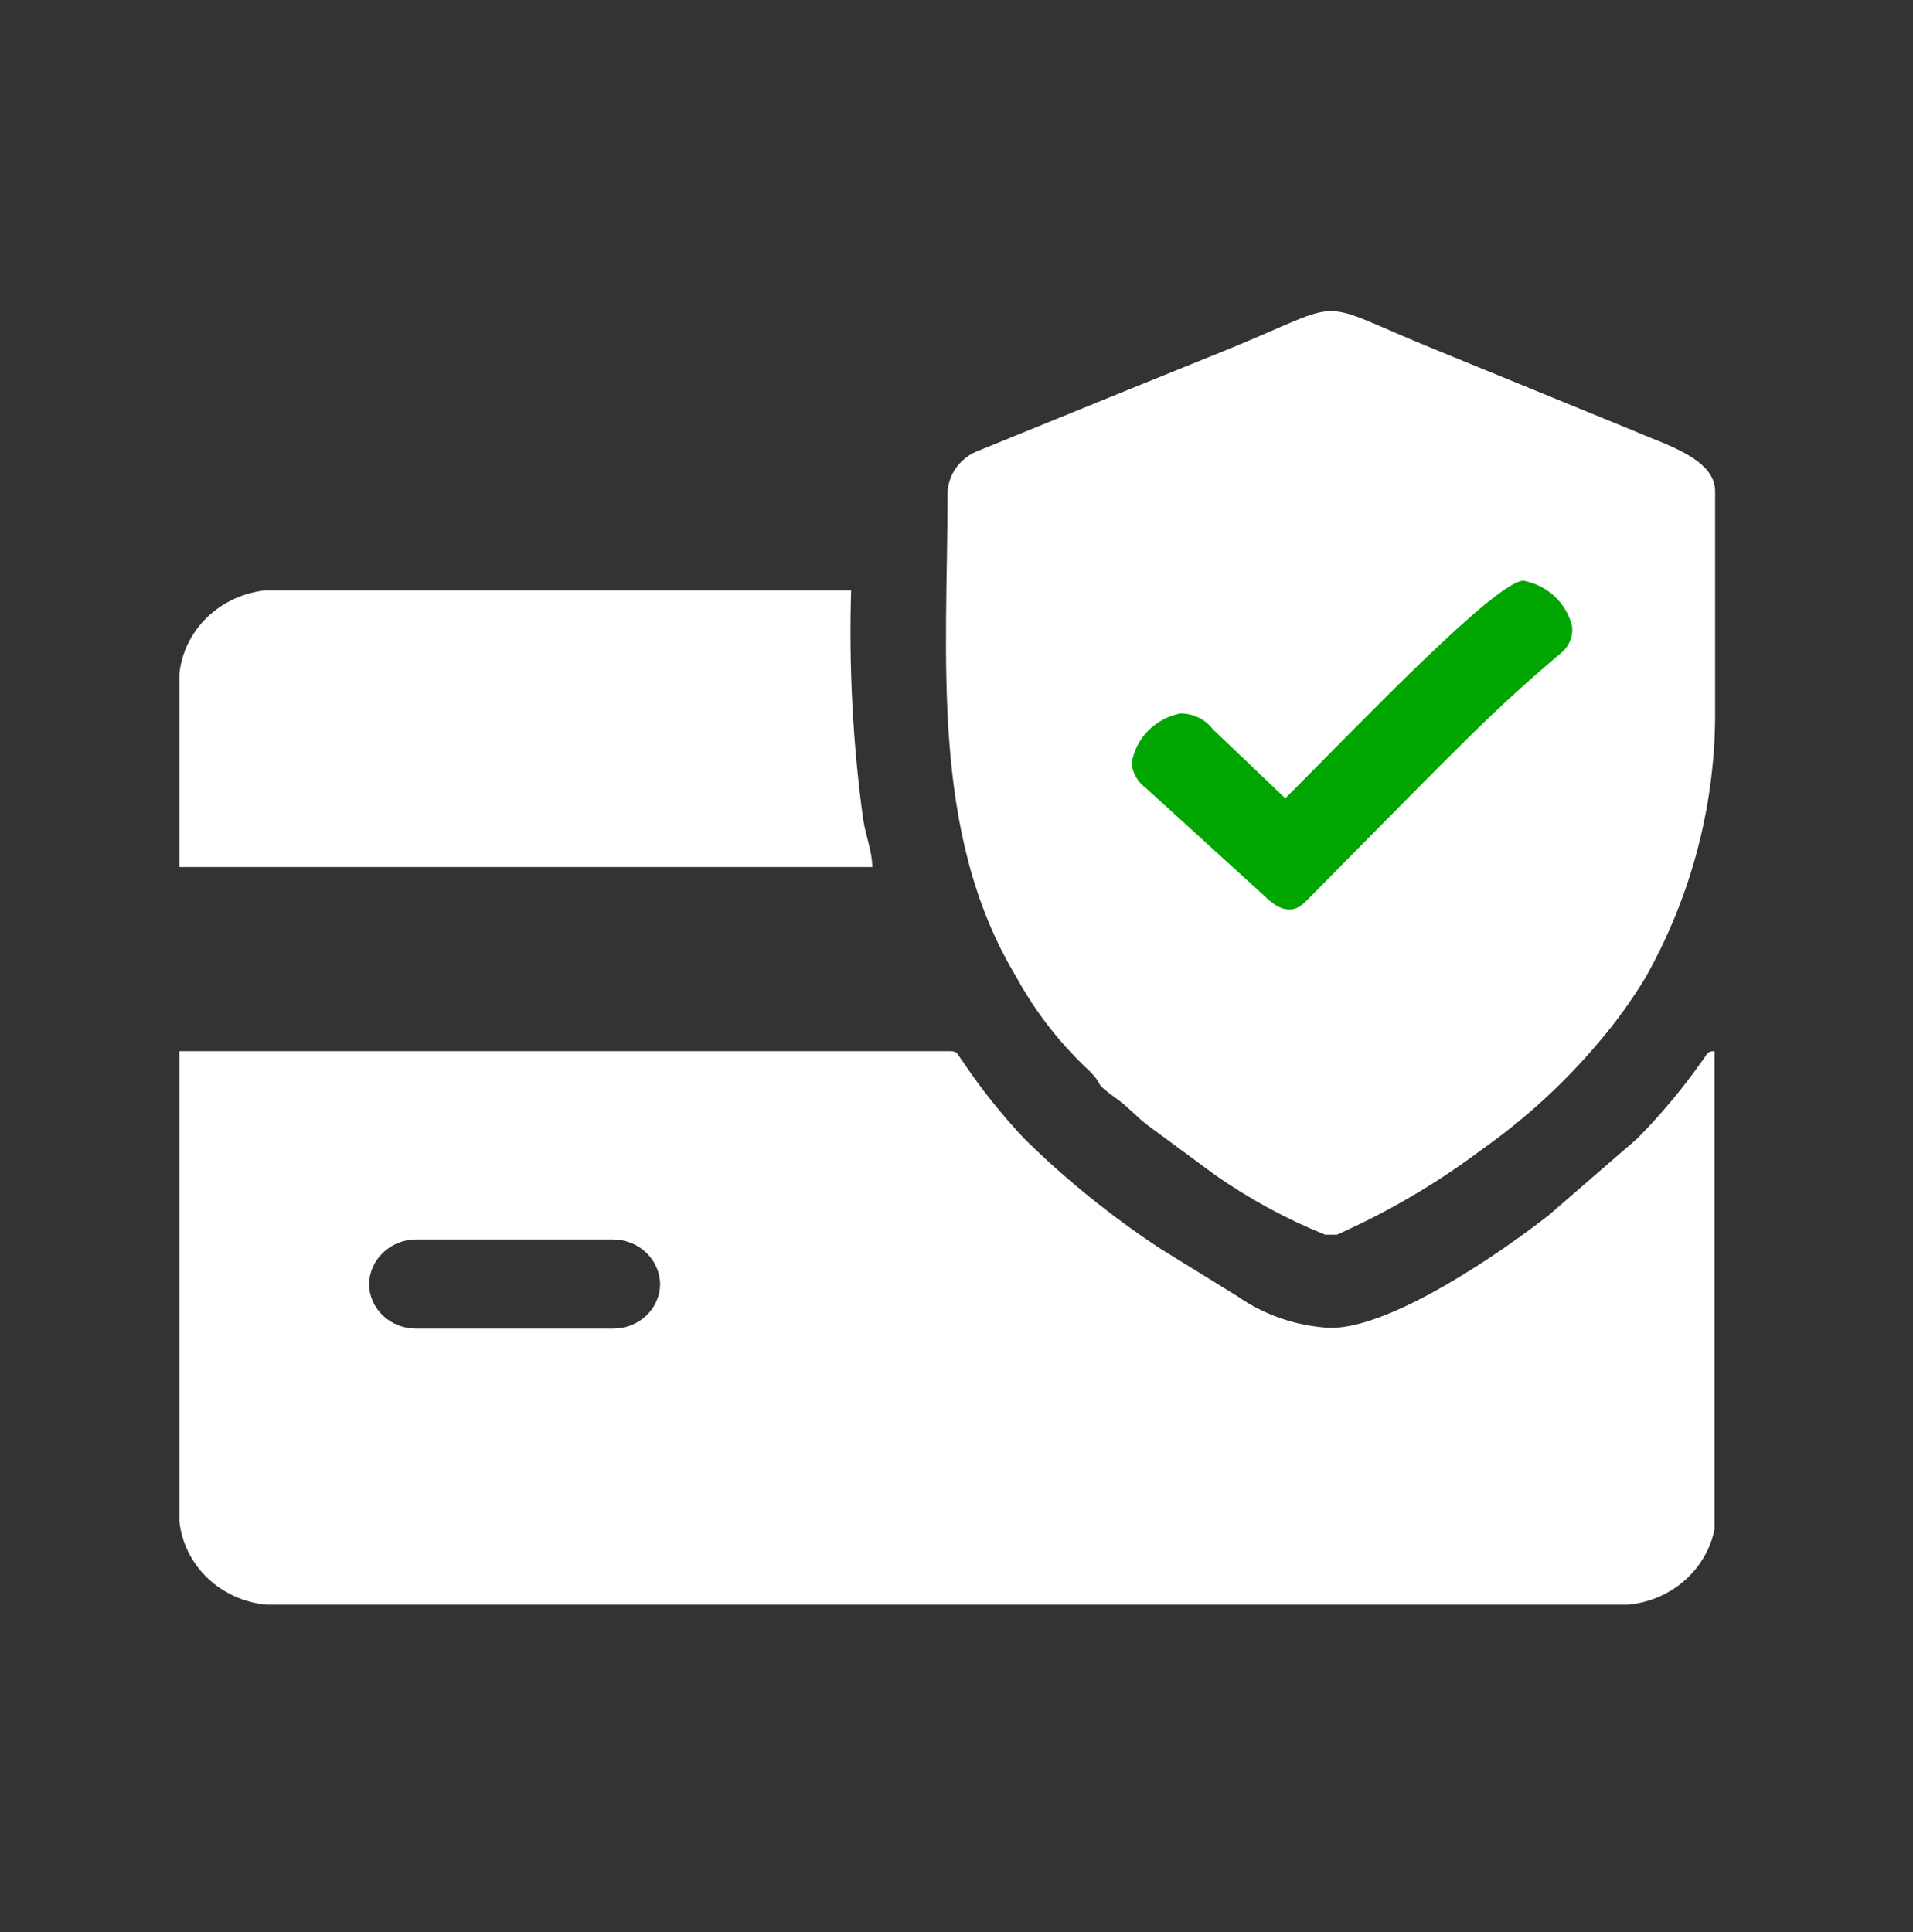 <svg width="100" height="101" viewBox="0 0 100 101" fill="none" xmlns="http://www.w3.org/2000/svg">
<rect x="0" y="0" width="100" height="101" fill="#333333" stroke="none"/>
<path fill-rule="evenodd" clip-rule="evenodd" d="M9.375 79.514C9.49 80.637 10.006 81.687 10.836 82.485C11.666 83.282 12.759 83.779 13.927 83.889H85.104C86.198 83.788 87.229 83.35 88.043 82.641C88.858 81.931 89.412 80.988 89.624 79.952C89.624 79.952 89.624 79.702 89.624 79.42V54.952C89.201 54.952 89.234 55.139 89.006 55.42C87.987 56.873 86.845 58.242 85.592 59.514L80.974 63.514C78.633 65.358 72.813 69.42 69.562 69.42C67.803 69.335 66.108 68.76 64.684 67.764L60.685 65.295C58.106 63.601 55.71 61.665 53.531 59.514C52.332 58.238 51.244 56.869 50.28 55.42C50.052 55.139 50.084 54.952 49.662 54.952H9.375V79.514ZM21.731 64.795H32.071C32.715 64.803 33.331 65.053 33.786 65.491C34.242 65.929 34.501 66.52 34.51 67.139C34.501 67.755 34.24 68.343 33.784 68.776C33.328 69.209 32.712 69.452 32.071 69.452H21.731C21.09 69.452 20.474 69.209 20.018 68.776C19.561 68.343 19.301 67.755 19.292 67.139C19.301 66.52 19.56 65.929 20.016 65.491C20.471 65.053 21.087 64.803 21.731 64.795Z" fill="white"/>
<path fill-rule="evenodd" clip-rule="evenodd" d="M49.532 25.733C49.532 34.39 48.589 43.515 53.108 51.046C54.121 52.903 55.439 54.591 57.01 56.046C57.823 56.921 57.01 56.452 58.474 57.515C59.059 57.952 59.416 58.39 60.034 58.858L63.513 61.421C65.299 62.674 67.23 63.723 69.269 64.546H69.886C72.557 63.358 75.077 61.88 77.398 60.14C79.703 58.519 81.779 56.617 83.576 54.483C84.48 53.422 85.296 52.294 86.014 51.108C88.446 46.792 89.699 41.954 89.656 37.046V25.671C89.656 23.952 86.925 23.202 85.462 22.546L75.154 18.327C68.358 15.577 70.797 15.577 64.034 18.327L58.864 20.421L51.19 23.546C50.722 23.716 50.316 24.013 50.021 24.402C49.727 24.79 49.556 25.253 49.532 25.733Z" fill="white"/>
<path fill-rule="evenodd" clip-rule="evenodd" d="M9.375 35.233V45.327H45.597C45.597 44.514 45.24 43.671 45.11 42.764C44.578 38.818 44.371 34.836 44.492 30.858H13.927C12.759 30.968 11.666 31.465 10.836 32.263C10.006 33.06 9.49 34.11 9.375 35.233Z" fill="white"/>
<path fill-rule="evenodd" clip-rule="evenodd" d="M79.641 30.359C80.258 30.477 80.825 30.764 81.275 31.186C81.725 31.607 82.039 32.145 82.177 32.734C82.211 33.004 82.172 33.279 82.063 33.53C81.955 33.782 81.782 34.003 81.56 34.172C77.885 37.297 76.617 38.672 68.553 46.828C68.261 47.109 67.936 47.547 67.415 47.547C66.895 47.547 66.505 47.234 66.05 46.797L59.872 41.172C59.671 41.021 59.504 40.832 59.381 40.617C59.258 40.402 59.181 40.166 59.156 39.922C59.248 39.287 59.541 38.695 59.994 38.225C60.448 37.756 61.041 37.431 61.693 37.297C62.029 37.295 62.361 37.371 62.661 37.518C62.96 37.665 63.219 37.878 63.416 38.14L67.188 41.734C71.122 37.797 78.21 30.359 79.641 30.359Z" fill="#01A601"/>
</svg>
